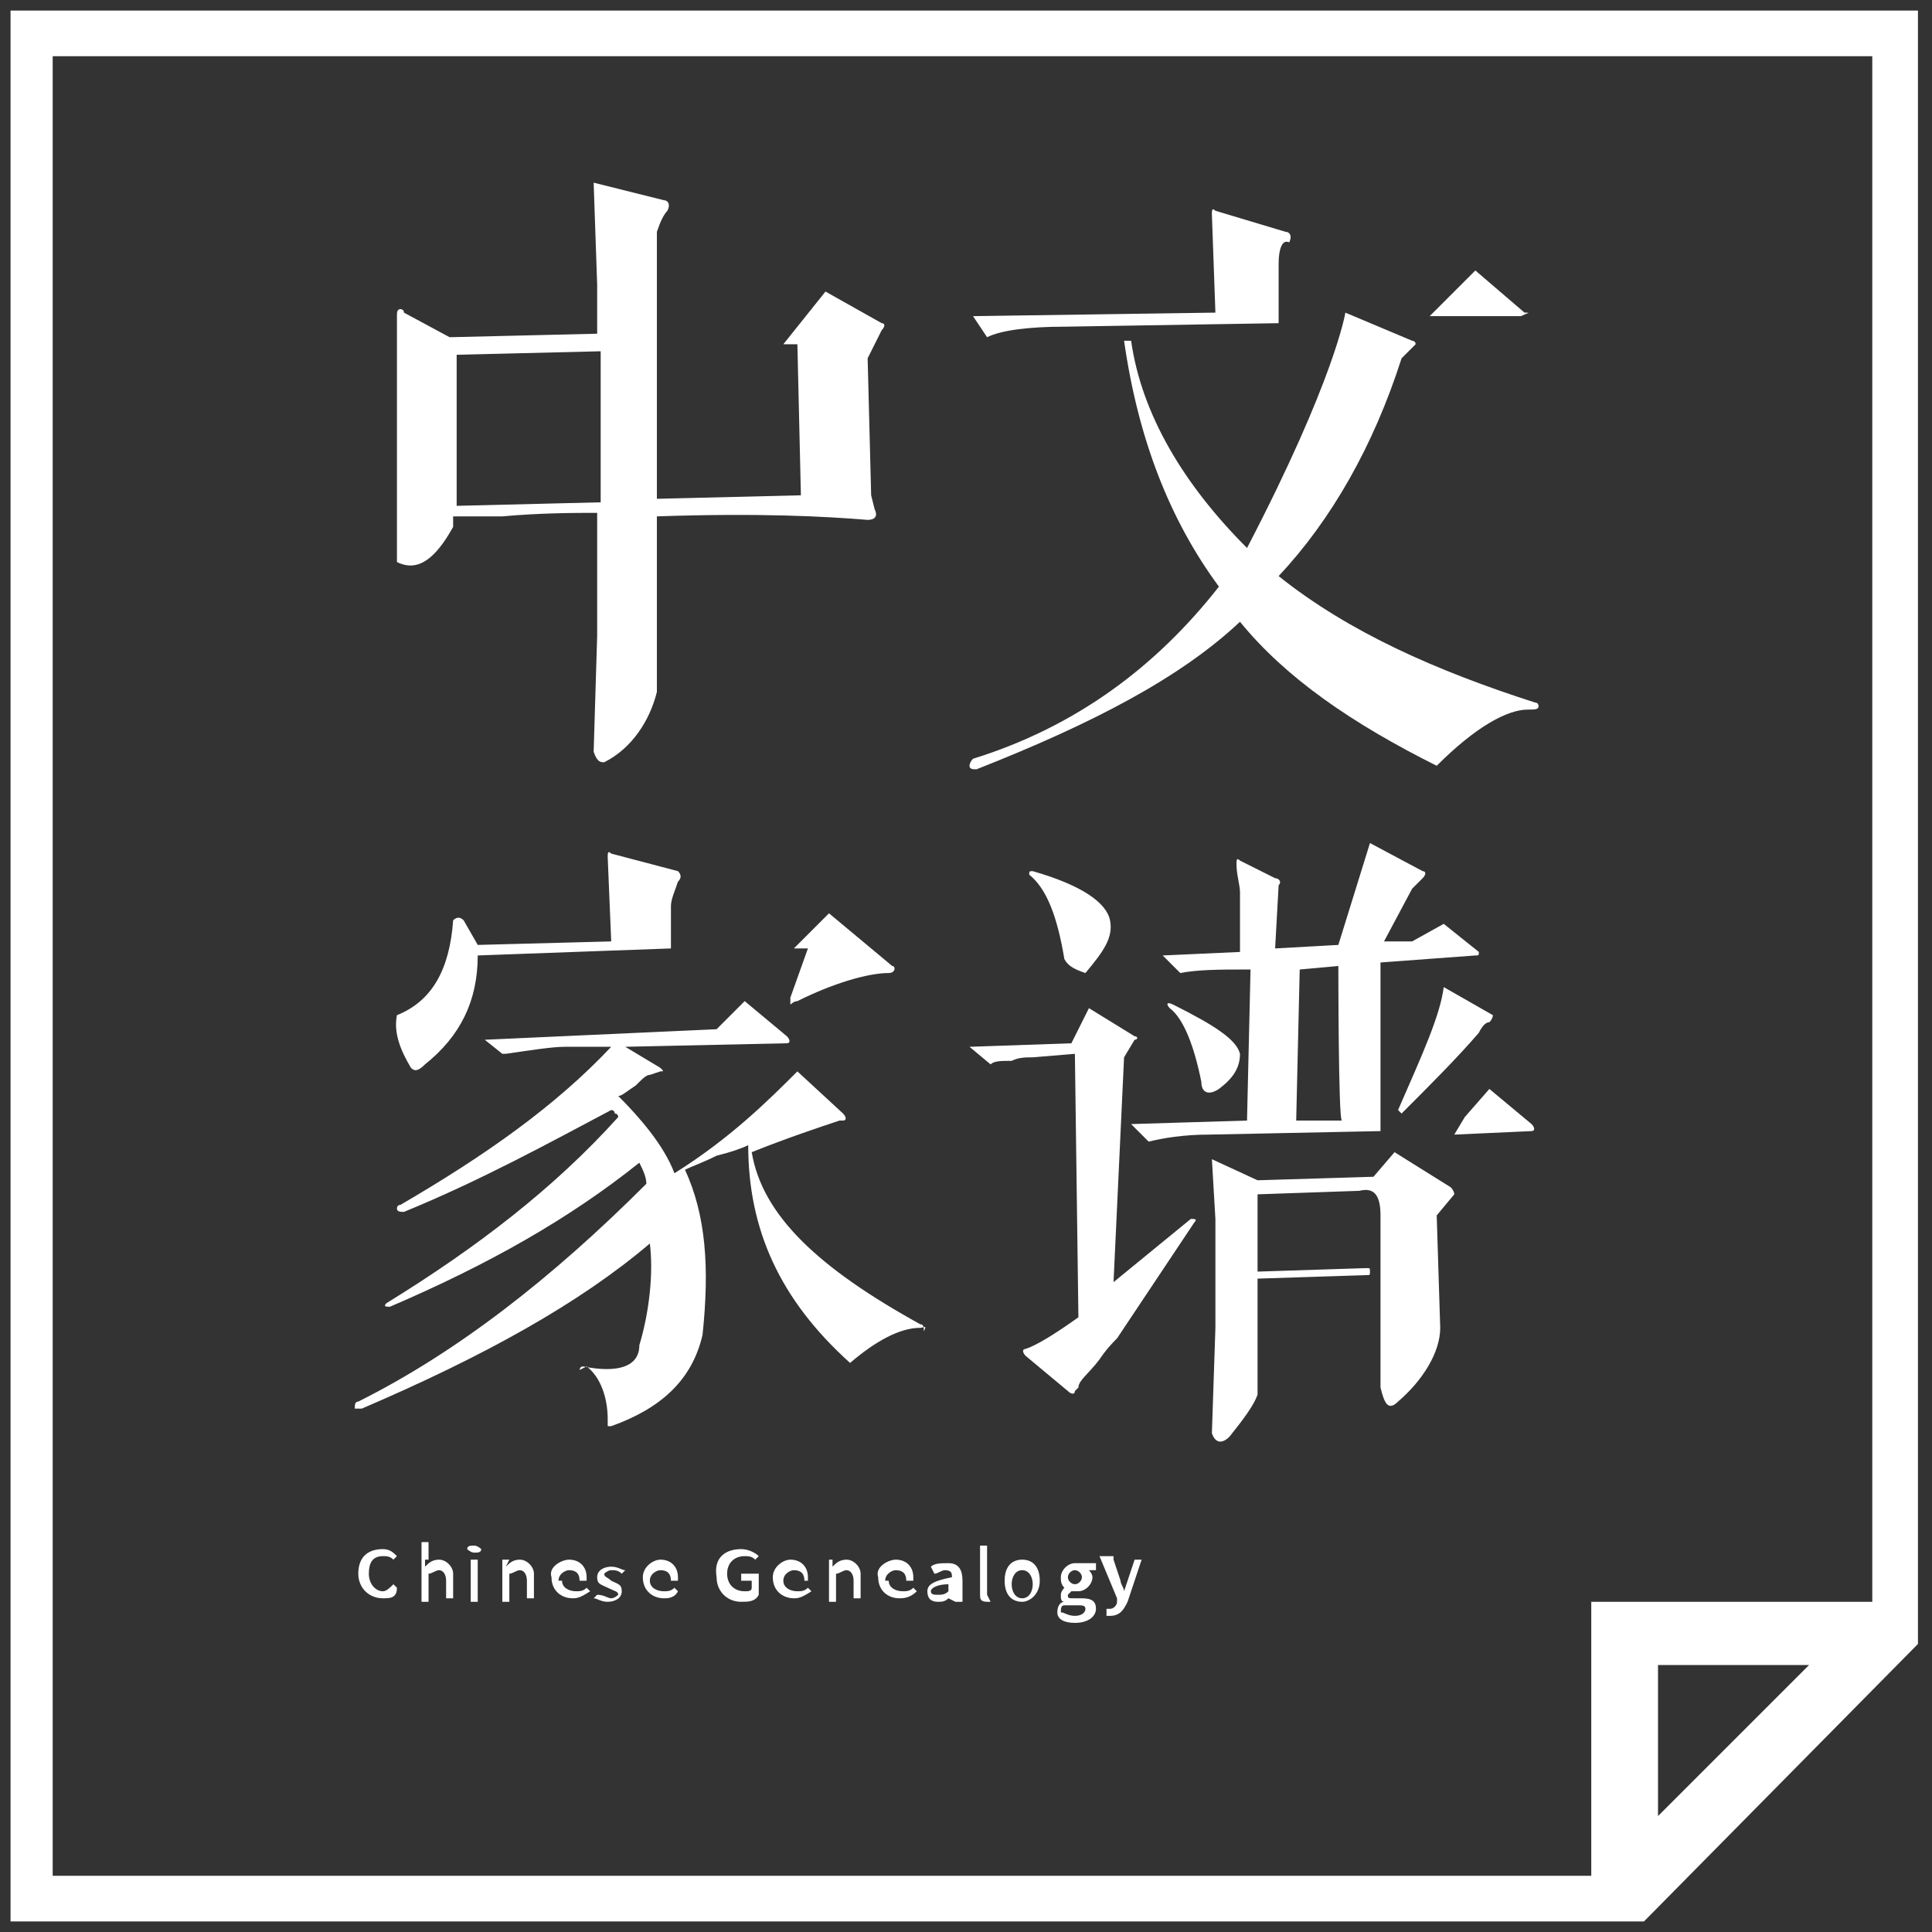 <?xml version="1.0" encoding="utf-8"?>
<!-- Generator: Adobe Illustrator 24.0.0, SVG Export Plug-In . SVG Version: 6.00 Build 0)  -->
<svg version="1.1" id="图层_1" xmlns="http://www.w3.org/2000/svg" xmlns:xlink="http://www.w3.org/1999/xlink" x="0px" y="0px"
	 viewBox="0 0 55 55" style="enable-background:new 0 0 55 55;" xml:space="preserve">
<rect x="0" y="0" width="55" height="55" fill="#333333" stroke="none"/>
<style type="text/css">
	.st0{fill-rule:evenodd;clip-rule:evenodd;fill:#FFFFFF;}
</style>
<title>分组</title>
<desc>Created with Sketch.</desc>
<g>
	<title>分组</title>
	<desc>Created with Sketch.</desc>
	<path class="st0" d="M46.8,54.7h-0.1H0.3V0.3h54.3v46.5l0,0l0,0L46.8,54.7z M47.2,51.7l4.3-4.3h-4.3V51.7z M53.3,1.6H1.5v51.8h43.8
		v-6.5v-1.3h1.4h6.6V1.6z M40.9,21.8c-2.4-1.2-4.3-2.5-5.6-4.1c-1.7,1.6-4.2,2.9-7.5,4.2c-0.1,0-0.2,0-0.2-0.1c0,0,0-0.1,0.1-0.2
		c2.9-0.9,5.2-2.6,7-4.9c-1.4-1.9-2.3-4.2-2.7-7h0.2c0.3,2.1,1.5,4.1,3.3,5.9c2.5-4.8,2.8-6.7,2.8-6.7l1.9,0.8c0,0,0.1,0,0.1,0.1
		l-0.1,0.1l-0.3,0.3c-0.8,2.5-2,4.6-3.5,6.2c2,1.6,4.5,2.7,7.3,3.6c0.1,0,0.1,0.1,0.1,0.1c0,0.1-0.1,0.1-0.3,0.1
		C42.9,20.2,42,20.7,40.9,21.8z M43.3,9h-2.6l0.4-0.4l0.9-0.9l1.4,1.2C43.6,8.9,43.5,8.9,43.3,9z M36.4,7.5v1.3l0,0v0.4l-6.1,0.1
		c-1,0-1.8,0.1-2.2,0.3L27.7,9l6.9-0.1l-0.1-2.8c0-0.1,0-0.2,0.1-0.1l2,0.6c0.1,0,0.2,0.1,0.1,0.3C36.5,6.8,36.4,7.1,36.4,7.5z
		 M30.3,27.3c-0.2-1.2-0.5-2-1-2.4c0-0.1,0-0.1,0.1-0.1c1.4,0.4,2.1,0.9,2.2,1.4c0.1,0.5-0.2,0.9-0.7,1.5
		C30.6,27.6,30.4,27.5,30.3,27.3z M31,28.7l1.3,0.8c0.1,0,0.1,0.1,0,0.1l-0.3,0.5l-0.3,6.4l2.2-1.8c0.1,0,0.2,0,0.1,0.1l-2.2,3.3
		c-0.1,0.1-0.3,0.3-0.5,0.6c-0.3,0.4-0.6,0.6-0.6,0.8l-0.1,0.1c0,0.1-0.1,0.1-0.2,0l-1.2-1c-0.1-0.1-0.1-0.2,0-0.2
		c0.3-0.1,0.8-0.4,1.5-0.9l-0.1-7.5l-1.2,0.1c-0.2,0-0.4,0-0.6,0.1c-0.3,0-0.5,0-0.6,0.1l-0.6-0.5l2.9-0.1L31,28.7z M27,45.5
		L27,45.5c-0.1,0.1-0.2,0.1-0.3,0.1c-0.2,0-0.3-0.1-0.3-0.3c0-0.2,0.2-0.3,0.7-0.4c0-0.1,0-0.2-0.2-0.2c-0.1,0-0.2,0.1-0.3,0.1
		l-0.1-0.2c0.1-0.1,0.3-0.1,0.5-0.1c0.3,0,0.4,0.2,0.4,0.5v0.6h-0.2L27,45.5z M27,45.1c-0.3,0-0.5,0.1-0.5,0.2
		c0,0.1,0.1,0.1,0.2,0.1c0.1,0,0.2,0,0.3-0.1V45.1z M26.2,37.8c-0.6,0-1.3,0.4-2,1c-2-1.8-2.9-3.8-2.9-6.2c-0.2,0.1-0.5,0.2-0.9,0.3
		c-0.4,0.2-0.7,0.3-0.9,0.4c0.6,1.3,0.7,2.8,0.5,4.7c-0.3,1.3-1.2,2.1-2.6,2.6h-0.1v-0.2c0-0.6-0.2-1.2-0.6-1.5L16.5,39
		c0,0,0-0.1,0.1-0.1c1,0.2,1.6,0,1.6-0.6c0.3-1,0.4-2.1,0.3-2.9c-2,1.7-4.7,3.2-8.2,4.7c-0.1,0-0.2,0-0.2,0c0-0.1,0-0.2,0.1-0.2
		c2.8-1.4,5.5-3.5,8.2-6.2c0-0.2-0.1-0.4-0.2-0.6c-2,1.6-4.3,2.9-7.1,4.1c-0.1,0-0.2,0-0.1-0.1c2.6-1.6,4.8-3.3,6.6-5.3
		c0,0,0-0.1-0.1-0.1c0-0.1-0.1-0.1-0.1-0.1c-1.7,0.9-3.7,2-5.9,2.9c-0.1,0-0.2,0-0.2-0.1c0,0,0-0.1,0.1-0.1c2.4-1.4,4.4-2.8,6-4.5
		h-1.3c-0.4,0-1,0.1-1.7,0.2h-0.1l-0.5-0.4l6.6-0.3l0.8-0.8l1.2,1c0.1,0.1,0.1,0.2,0,0.2l-4.6,0.1l1,0.6c0.1,0.1,0.1,0.1,0,0.1
		l-0.3,0.1c-0.1,0-0.2,0.1-0.4,0.3c-0.3,0.2-0.4,0.3-0.5,0.3c0.6,0.6,1.3,1.4,1.6,2.2c1.6-1,2.7-2.1,3.5-2.9l1.3,1.2
		c0.1,0.1,0.1,0.2,0,0.2c0,0,0,0-0.1,0c-0.6,0.2-1.5,0.5-2.5,0.9c0.3,1.8,1.9,3.3,4.8,4.9c0.1,0,0.1,0.1,0.1,0.2
		C26.4,37.7,26.3,37.8,26.2,37.8z M25.3,27.7c-0.6,0-1.6,0.3-2.6,0.8c-0.1,0-0.2,0.1-0.2,0.1s0-0.1,0-0.2L23,27h-0.4l1-1l1.8,1.5
		C25.5,27.5,25.5,27.7,25.3,27.7z M24.7,10.2l0.1,3.9l0.1,0.4c0.1,0.2,0,0.3-0.2,0.3c-1.2-0.1-3.1-0.2-6-0.1v3.1v1.9
		c-0.2,0.8-0.7,1.6-1.5,2c-0.1,0-0.2,0-0.3-0.3l0.1-3.3v-3.5c-0.6,0-1.6,0-2.7,0.1c-0.6,0-1.2,0-1.4,0V15c-0.5,0.9-1,1.3-1.6,1
		L11.3,9c0-0.1,0-0.2,0.1-0.2c0,0,0.1,0,0.1,0.1l1.3,0.7L17,9.5V8.1l-0.1-2.9l2,0.5C19,5.7,19.1,5.8,19,6c-0.1,0.1-0.2,0.3-0.3,0.6
		v7.6l4.1-0.1l-0.1-4.3h-0.4l1.2-1.5l1.6,0.9c0.1,0,0.1,0.1,0,0.2L24.7,10.2z M17.1,10L13,10.1v4.3l4.1-0.1V10z M12.9,26.2
		c0.1-0.1,0.2-0.1,0.3,0l0.4,0.7l3.8-0.1l-0.1-2.4c0-0.1,0-0.2,0.1-0.1l1.9,0.5c0.1,0.1,0.1,0.2,0,0.3c-0.1,0.3-0.2,0.5-0.2,0.7v0.8
		v0.4l-5.5,0.2c0,1.3-0.5,2.3-1.5,3.1c-0.2,0.2-0.3,0.2-0.4,0.1c-0.3-0.5-0.5-1-0.4-1.5C12.3,28.5,12.8,27.6,12.9,26.2z M10.9,44.1
		c0.2,0,0.3,0.1,0.4,0.2l-0.1,0.1c-0.1-0.1-0.2-0.1-0.3-0.1c-0.3,0-0.4,0.2-0.4,0.5s0.2,0.5,0.4,0.5c0.1,0,0.2-0.1,0.3-0.2l0.1,0.1
		c0,0.3-0.2,0.3-0.4,0.3c-0.4,0-0.7-0.3-0.7-0.7C10.2,44.3,10.5,44.1,10.9,44.1z M12.1,44.4v0.2c0.1-0.1,0.2-0.2,0.4-0.2
		c0.2,0,0.4,0.2,0.4,0.4v0.7h-0.2V45c0-0.2-0.1-0.3-0.2-0.3s-0.2,0.1-0.3,0.1v0.8H12v-1.7h0.2v0.5H12.1z M13.5,44
		c0.1,0,0.2,0.1,0.2,0.1c0,0.1-0.1,0.1-0.2,0.1c-0.1,0-0.2-0.1-0.2-0.1C13.3,44,13.4,44,13.5,44z M13.6,45.6h-0.2v-1.2h0.2V45.6z
		 M14.4,44.6L14.4,44.6c0.1-0.1,0.2-0.2,0.4-0.2c0.2,0,0.4,0.2,0.4,0.4v0.7H15V45c0-0.2-0.1-0.3-0.2-0.3c-0.1,0-0.2,0.1-0.3,0.1v0.8
		h-0.2v-1.2h0.2L14.4,44.6z M16.2,44.4c0.3,0,0.5,0.2,0.5,0.5v0.1H16c0,0.2,0.2,0.3,0.4,0.3c0.1,0,0.2,0,0.3-0.1l0.1,0.1
		c-0.3,0.2-0.4,0.2-0.5,0.2c-0.3,0-0.6-0.2-0.6-0.6C15.6,44.6,16,44.4,16.2,44.4z M16.5,45c0-0.2-0.1-0.3-0.3-0.3
		c-0.1,0-0.3,0.1-0.3,0.3H16.5z M17.4,45.5c0.1,0,0.2-0.1,0.2-0.1c0-0.1-0.1-0.1-0.3-0.2c-0.2-0.1-0.3-0.1-0.3-0.3s0.2-0.3,0.4-0.3
		c0.2,0,0.3,0.1,0.4,0.1l-0.1,0.1c-0.1-0.1-0.2-0.1-0.3-0.1s-0.2,0.1-0.2,0.1c0,0.1,0.1,0.1,0.2,0.2c0.2,0.1,0.3,0.1,0.3,0.3
		c0,0.2-0.2,0.3-0.4,0.3c-0.2,0-0.3-0.1-0.4-0.1l0.1-0.1C17.2,45.4,17.3,45.5,17.4,45.5z M18.8,44.4c0.3,0,0.5,0.2,0.5,0.5v0.1h-0.8
		c0,0.2,0.2,0.3,0.4,0.3c0.1,0,0.2,0,0.3-0.1l0.1,0.1c-0.1,0.2-0.3,0.2-0.4,0.2c-0.3,0-0.6-0.2-0.6-0.6
		C18.3,44.6,18.6,44.4,18.8,44.4z M19.1,45c0-0.2-0.1-0.3-0.3-0.3c-0.1,0-0.3,0.1-0.3,0.3H19.1z M21.1,44.1c0.2,0,0.4,0.1,0.5,0.2
		l-0.1,0.1c-0.1-0.1-0.2-0.1-0.3-0.1c-0.3,0-0.5,0.2-0.5,0.5s0.2,0.5,0.5,0.5c0.1,0,0.2,0,0.2-0.1V45h-0.3v-0.2h0.5v0.6
		c-0.1,0.2-0.3,0.2-0.5,0.2c-0.4,0-0.7-0.3-0.7-0.7C20.3,44.3,20.7,44.1,21.1,44.1z M22.5,44.4c0.3,0,0.5,0.2,0.5,0.5v0.1h-0.7
		c0,0.2,0.2,0.3,0.4,0.3c0.1,0,0.2,0,0.3-0.1l0.1,0.1c-0.3,0.2-0.4,0.2-0.5,0.2c-0.3,0-0.6-0.2-0.6-0.6C22,44.6,22.3,44.4,22.5,44.4
		z M22.9,45c0-0.2-0.1-0.3-0.3-0.3c-0.1,0-0.3,0.1-0.3,0.3H22.9z M23.7,44.6L23.7,44.6c0.1-0.1,0.2-0.2,0.4-0.2
		c0.2,0,0.4,0.2,0.4,0.4v0.7h-0.2V45c0-0.2-0.1-0.3-0.2-0.3c-0.1,0-0.2,0.1-0.3,0.1v0.8h-0.2v-1.2h0.1V44.6z M25.5,44.4
		c0.3,0,0.5,0.2,0.5,0.5v0.1h-0.7c0,0.2,0.2,0.3,0.4,0.3c0.1,0,0.2,0,0.3-0.1l0.1,0.1c-0.2,0.2-0.4,0.2-0.5,0.2
		c-0.3,0-0.6-0.2-0.6-0.6C24.9,44.6,25.3,44.4,25.5,44.4z M25.8,45c0-0.2-0.1-0.3-0.3-0.3c-0.1,0-0.3,0.1-0.3,0.3H25.8z M28.1,45.4
		C28.1,45.4,28.1,45.5,28.1,45.4C28.2,45.5,28.2,45.5,28.1,45.4l0.1,0.2h-0.1c-0.2,0-0.2-0.1-0.2-0.2V44h0.2V45.4z M29.1,44.4
		c0.3,0,0.5,0.2,0.5,0.6s-0.3,0.6-0.5,0.6c-0.3,0-0.5-0.2-0.5-0.6C28.6,44.6,28.8,44.4,29.1,44.4z M29.1,45.5c0.2,0,0.3-0.2,0.3-0.4
		c0-0.2-0.1-0.4-0.3-0.4c-0.2,0-0.3,0.2-0.3,0.4C28.8,45.3,28.9,45.5,29.1,45.5z M30.3,45.6L30.3,45.6c-0.1,0-0.1-0.1-0.1-0.2
		c0-0.1,0.1-0.2,0.1-0.2l0,0c-0.1-0.1-0.1-0.2-0.1-0.3c0-0.2,0.2-0.4,0.4-0.4c0.1,0,0.1,0,0.2,0h0.4v0.2H31c0,0,0.1,0.1,0.1,0.2
		c0,0.2-0.2,0.4-0.4,0.4c-0.1,0-0.1,0-0.2,0l-0.1,0.1c0,0.1,0,0.1,0.2,0.1h0.2c0.3,0,0.4,0.1,0.4,0.3s-0.2,0.4-0.6,0.4
		c-0.3,0-0.5-0.1-0.5-0.3C30.1,45.7,30.2,45.6,30.3,45.6z M30.6,45.1c0.1,0,0.2-0.1,0.2-0.2c0-0.1-0.1-0.2-0.2-0.2
		c-0.1,0-0.2,0.1-0.2,0.2S30.5,45.1,30.6,45.1z M30.6,46c0.2,0,0.3-0.1,0.3-0.2c0-0.1-0.1-0.1-0.2-0.1h-0.2c-0.1,0-0.1,0-0.2,0
		c-0.1,0-0.1,0.1-0.1,0.2C30.3,45.9,30.4,46,30.6,46z M31.7,44.4l0.2,0.6c0,0.1,0.1,0.2,0.1,0.3l0,0l0.1-0.3l0.2-0.6h0.2l-0.4,1.2
		c-0.1,0.2-0.2,0.4-0.5,0.4c-0.1,0-0.1,0-0.1,0v-0.2h0.1c0.1,0,0.2-0.1,0.2-0.2v-0.1l-0.5-1.2h0.4V44.4z M34.6,34.7L34.5,33l1.3,0.6
		l3.3-0.1l0.6-0.7l1.6,1c0,0,0.1,0.1,0.1,0.2l-0.5,0.6l0.1,3.2c0,0.7-0.5,1.5-1.2,2.1c-0.3,0.3-0.4,0-0.5-0.4c0-0.4,0-4.9,0-4.9
		c0-0.6-0.2-0.8-0.6-0.7l-2.9,0.1v2.2l3.1-0.1c0.1,0,0.1,0,0.1,0.1c0,0.1,0,0.1-0.1,0.1l-3.1,0.1v3.3c-0.1,0.3-0.4,0.7-0.8,1.2
		c-0.2,0.2-0.4,0.2-0.5-0.1l0.1-3L34.6,34.7z M42.4,29.1c-0.1,0-0.2,0.1-0.3,0.3c-0.6,0.7-1.4,1.5-2.2,2.3l-0.1-0.1
		c0.7-1.6,1.2-2.7,1.3-3.5l1.4,0.8C42.5,28.9,42.5,29,42.4,29.1z M35.3,30c0,0.4-0.2,0.7-0.6,1c-0.3,0.2-0.5,0.1-0.5-0.2
		c-0.2-1-0.5-1.8-0.9-2.1c-0.1-0.1-0.1-0.2,0.1-0.1C34.6,29.2,35.2,29.6,35.3,30z M41.1,26.3l1,0.8c0,0.1,0,0.1-0.1,0.1l-2.7,0.2
		v4.4l0,0v0.4l-4.9,0.1c-0.7,0-1.3,0.1-1.7,0.2l-0.5-0.5l3.3-0.1l0.1-4.3h-0.2c-0.6,0-1.3,0-1.8,0.1l-0.5-0.5l2.2-0.1v-1.7
		c0-0.2-0.1-0.5-0.1-0.8c0-0.1,0-0.2,0.1-0.1l1,0.5c0.1,0,0.2,0.1,0.1,0.2l-0.1,1.8l1.8-0.1L39,24l1.5,0.8c0.1,0,0.1,0.1,0,0.2
		l-0.3,0.3l-0.8,1.5h0.8L41.1,26.3z M38.1,27.5L37,27.6l-0.1,4.3h1.3C38.1,31.9,38.1,27.5,38.1,27.5z M41.7,31.8L41.7,31.8l0.7-0.8
		l1.2,1c0.1,0.1,0.1,0.2,0,0.2l-2.2,0.1L41.7,31.8z"/>
</g>
</svg>
